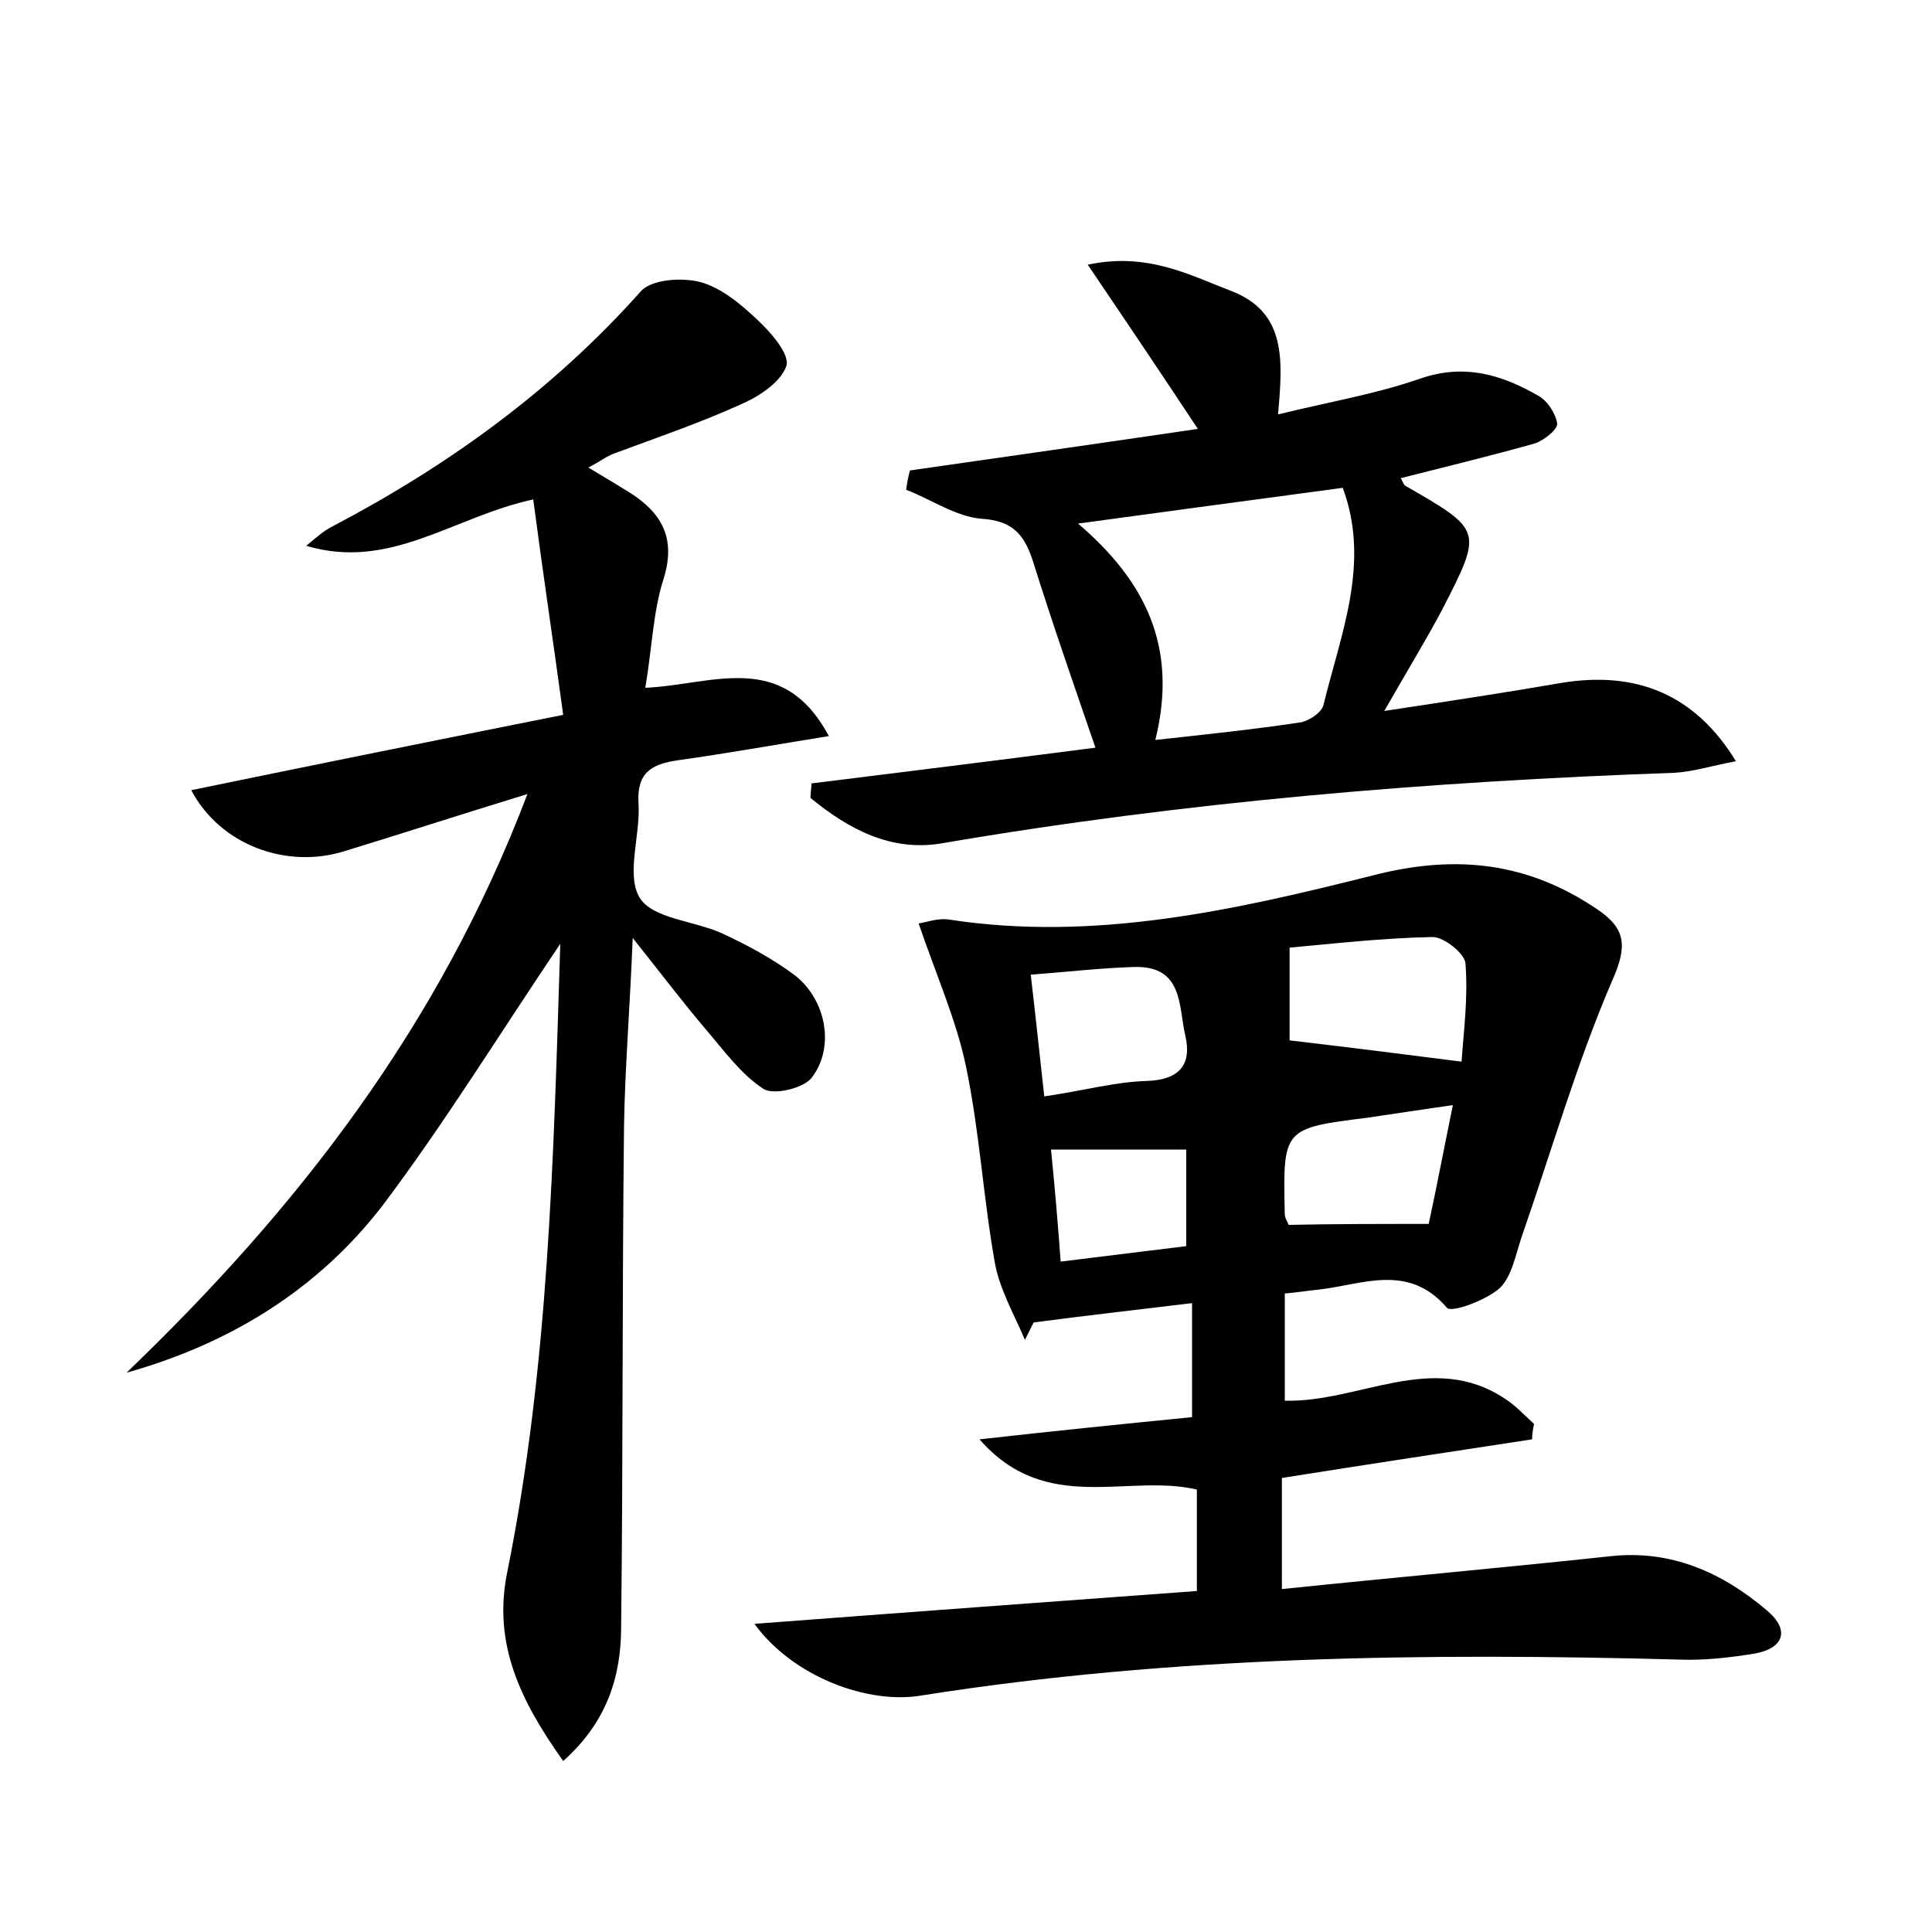 <?xml version="1.0" encoding="utf-8"?>
<!-- Generator: Adobe Illustrator 22.0.0, SVG Export Plug-In . SVG Version: 6.00 Build 0)  -->
<svg version="1.1" id="图层_1" xmlns="http://www.w3.org/2000/svg" xmlns:xlink="http://www.w3.org/1999/xlink" x="0px" y="0px"
	 viewBox="0 0 200 200" style="enable-background:new 0 0 200 200;" xml:space="preserve">
<style type="text/css">
	.st1{fill:#010000;}
	.st4{fill:#fbfafc;}
</style>
<g>
	
	<path d="M78.1,168.1c15.8-1.2,30.8-2.3,45.8-3.4c0-3.9,0-7.2,0-10.5c-7.2-1.7-15.6,2.7-22.5-5.2c8-0.9,15-1.6,22-2.3
		c0-4.1,0-7.7,0-11.8c-5.8,0.7-11.1,1.3-16.4,2c-0.3,0.6-0.6,1.2-0.9,1.8c-1.1-2.6-2.6-5.2-3.1-7.9c-1.2-6.7-1.6-13.7-3-20.4
		c-1-4.8-3.1-9.5-4.9-14.8c0.7-0.1,2-0.6,3.2-0.4c15,2.3,29.6-1,43.9-4.6c8.6-2.2,16-1.3,23.1,3.5c3,2,3.2,3.8,1.6,7.4
		c-3.7,8.6-6.3,17.7-9.4,26.6c-0.6,1.8-1,4-2.2,5.2c-1.4,1.3-5,2.6-5.5,2.1c-4-4.7-8.8-2.4-13.3-1.9c-1.1,0.1-2.2,0.3-3.5,0.4
		c0,3.8,0,7.4,0,11.1c7.7,0.2,15.3-5.2,22.8-0.2c1.1,0.7,2,1.7,3,2.6c-0.1,0.5-0.2,1.1-0.2,1.6c-8.5,1.3-17.1,2.6-25.9,4
		c0,3.6,0,7.2,0,11.5c11.6-1.2,22.8-2.2,34-3.4c6.3-0.7,11.6,1.7,16.2,5.6c2.5,2.1,1.7,4-1.4,4.5c-2.5,0.4-5.1,0.7-7.6,0.6
		c-26.2-0.7-52.4-0.4-78.4,3.7C89.9,176.5,82.1,173.6,78.1,168.1z M133.5,107.7c6,0.7,11.5,1.4,17.8,2.2c0.2-3,0.7-6.6,0.4-10.2
		c-0.1-1-2.2-2.7-3.4-2.7c-5.2,0.1-10.4,0.7-14.8,1.1C133.5,102,133.5,105.2,133.5,107.7z M108.1,113.5c4.1-0.6,7.3-1.5,10.6-1.6
		c3.4-0.1,4.7-1.7,4-4.7c-0.7-3-0.2-7.2-5.2-7.1c-3.5,0.1-6.9,0.5-10.8,0.8C107.2,105.1,107.6,109,108.1,113.5z M147.9,126.7
		c0.8-3.7,1.6-7.9,2.5-12.3c-3.5,0.5-6.1,0.9-8.8,1.3c-8.8,1.1-8.8,1.1-8.6,10c0,0.4,0.3,0.8,0.4,1.1
		C138.1,126.7,142.6,126.7,147.9,126.7z M109.8,130.6c4.8-0.6,9-1.1,13-1.6c0-3.9,0-7,0-10c-4.8,0-9.4,0-14,0
		C109.2,123,109.5,126.5,109.8,130.6z"/>
	<path d="M13.1,142.1c17.6-16.9,32.3-35.7,41.5-59.9c-7.2,2.2-13,4.1-18.9,5.9c-6,1.9-12.9-0.6-15.9-6.3c12.6-2.6,25-5.1,38.5-7.8
		c-1-7.4-2.1-14.7-3.1-22.3c-8.3,1.8-14.8,7.4-23.5,4.8c1.2-1,1.9-1.6,2.7-2c12-6.3,22.8-14.1,31.9-24.3c1.1-1.3,4.3-1.5,6.2-1
		c2.2,0.6,4.2,2.3,5.9,3.9c1.4,1.3,3.4,3.6,3,4.8c-0.6,1.7-2.9,3.2-4.8,4c-4.2,1.9-8.6,3.4-12.9,5c-0.9,0.3-1.6,0.9-2.8,1.5
		c1.7,1,3,1.8,4.3,2.6c3.3,2.1,4.8,4.7,3.5,8.9c-1.1,3.4-1.2,7.2-1.9,11.3c6.9-0.3,14.2-4,19,5c-5.6,0.9-10.6,1.8-15.6,2.5
		c-2.8,0.4-4.3,1.3-4.1,4.5c0.2,3.3-1.3,7.3,0.1,9.7c1.3,2.2,5.6,2.4,8.5,3.7c2.6,1.2,5.2,2.6,7.5,4.3c3.3,2.5,4.3,7.5,1.8,10.7
		c-0.9,1.1-4,1.8-5,1.1c-2.3-1.5-4.1-4-5.9-6.1c-2.3-2.7-4.5-5.6-7.6-9.5c-0.3,7.4-0.8,13.4-0.9,19.4c-0.2,17.3-0.1,34.6-0.3,51.9
		c0,5.2-1.5,9.9-6,13.9c-4.4-6.2-7.3-12.1-5.8-19.5c4.3-21.3,4.8-42.8,5.5-65.1c-6.4,9.5-12,18.6-18.4,27.1
		C32.9,133.5,23.8,139.1,13.1,142.1z"/>
	<path d="M179.7,78.8c-2.6,0.5-4.5,1.1-6.4,1.2c-25.4,0.9-50.7,3-75.8,7.3c-5.3,0.9-9.7-1.5-13.6-4.7c0-0.5,0.1-1,0.1-1.5
		c9.7-1.2,19.3-2.4,29.4-3.7c-2.3-6.7-4.5-13-6.5-19.4c-0.9-2.7-2.1-4.1-5.3-4.3c-2.6-0.2-5.2-2-7.8-3c0.1-0.7,0.2-1.3,0.4-2
		c9.8-1.4,19.6-2.8,29.8-4.3c-3.7-5.6-7.2-10.8-11.4-17c6.1-1.3,10.4,1,14.8,2.7c5.8,2.2,5.4,7.2,4.9,12.8
		c5.3-1.3,10.1-2.1,14.7-3.7c4.6-1.6,8.5-0.4,12.3,1.8c0.9,0.5,1.8,1.9,1.9,2.9c0,0.6-1.4,1.7-2.3,2c-4.6,1.3-9.2,2.4-13.9,3.6
		c0.2,0.3,0.3,0.7,0.5,0.8c8,4.6,8,4.6,3.8,12.8c-1.7,3.2-3.6,6.3-6,10.5c6.6-1,12.5-1.9,18.3-2.9C169.4,69.4,175.5,71.9,179.7,78.8
		z M119.6,76.6c5.5-0.6,10.2-1.1,14.9-1.8c0.9-0.1,2.3-1,2.5-1.8c1.8-7.4,4.9-14.7,2-22.5c-9,1.2-17.8,2.4-27.4,3.7
		C118.5,60.1,122,66.9,119.6,76.6z"/>
	
	
	
	
	
</g>
</svg>
